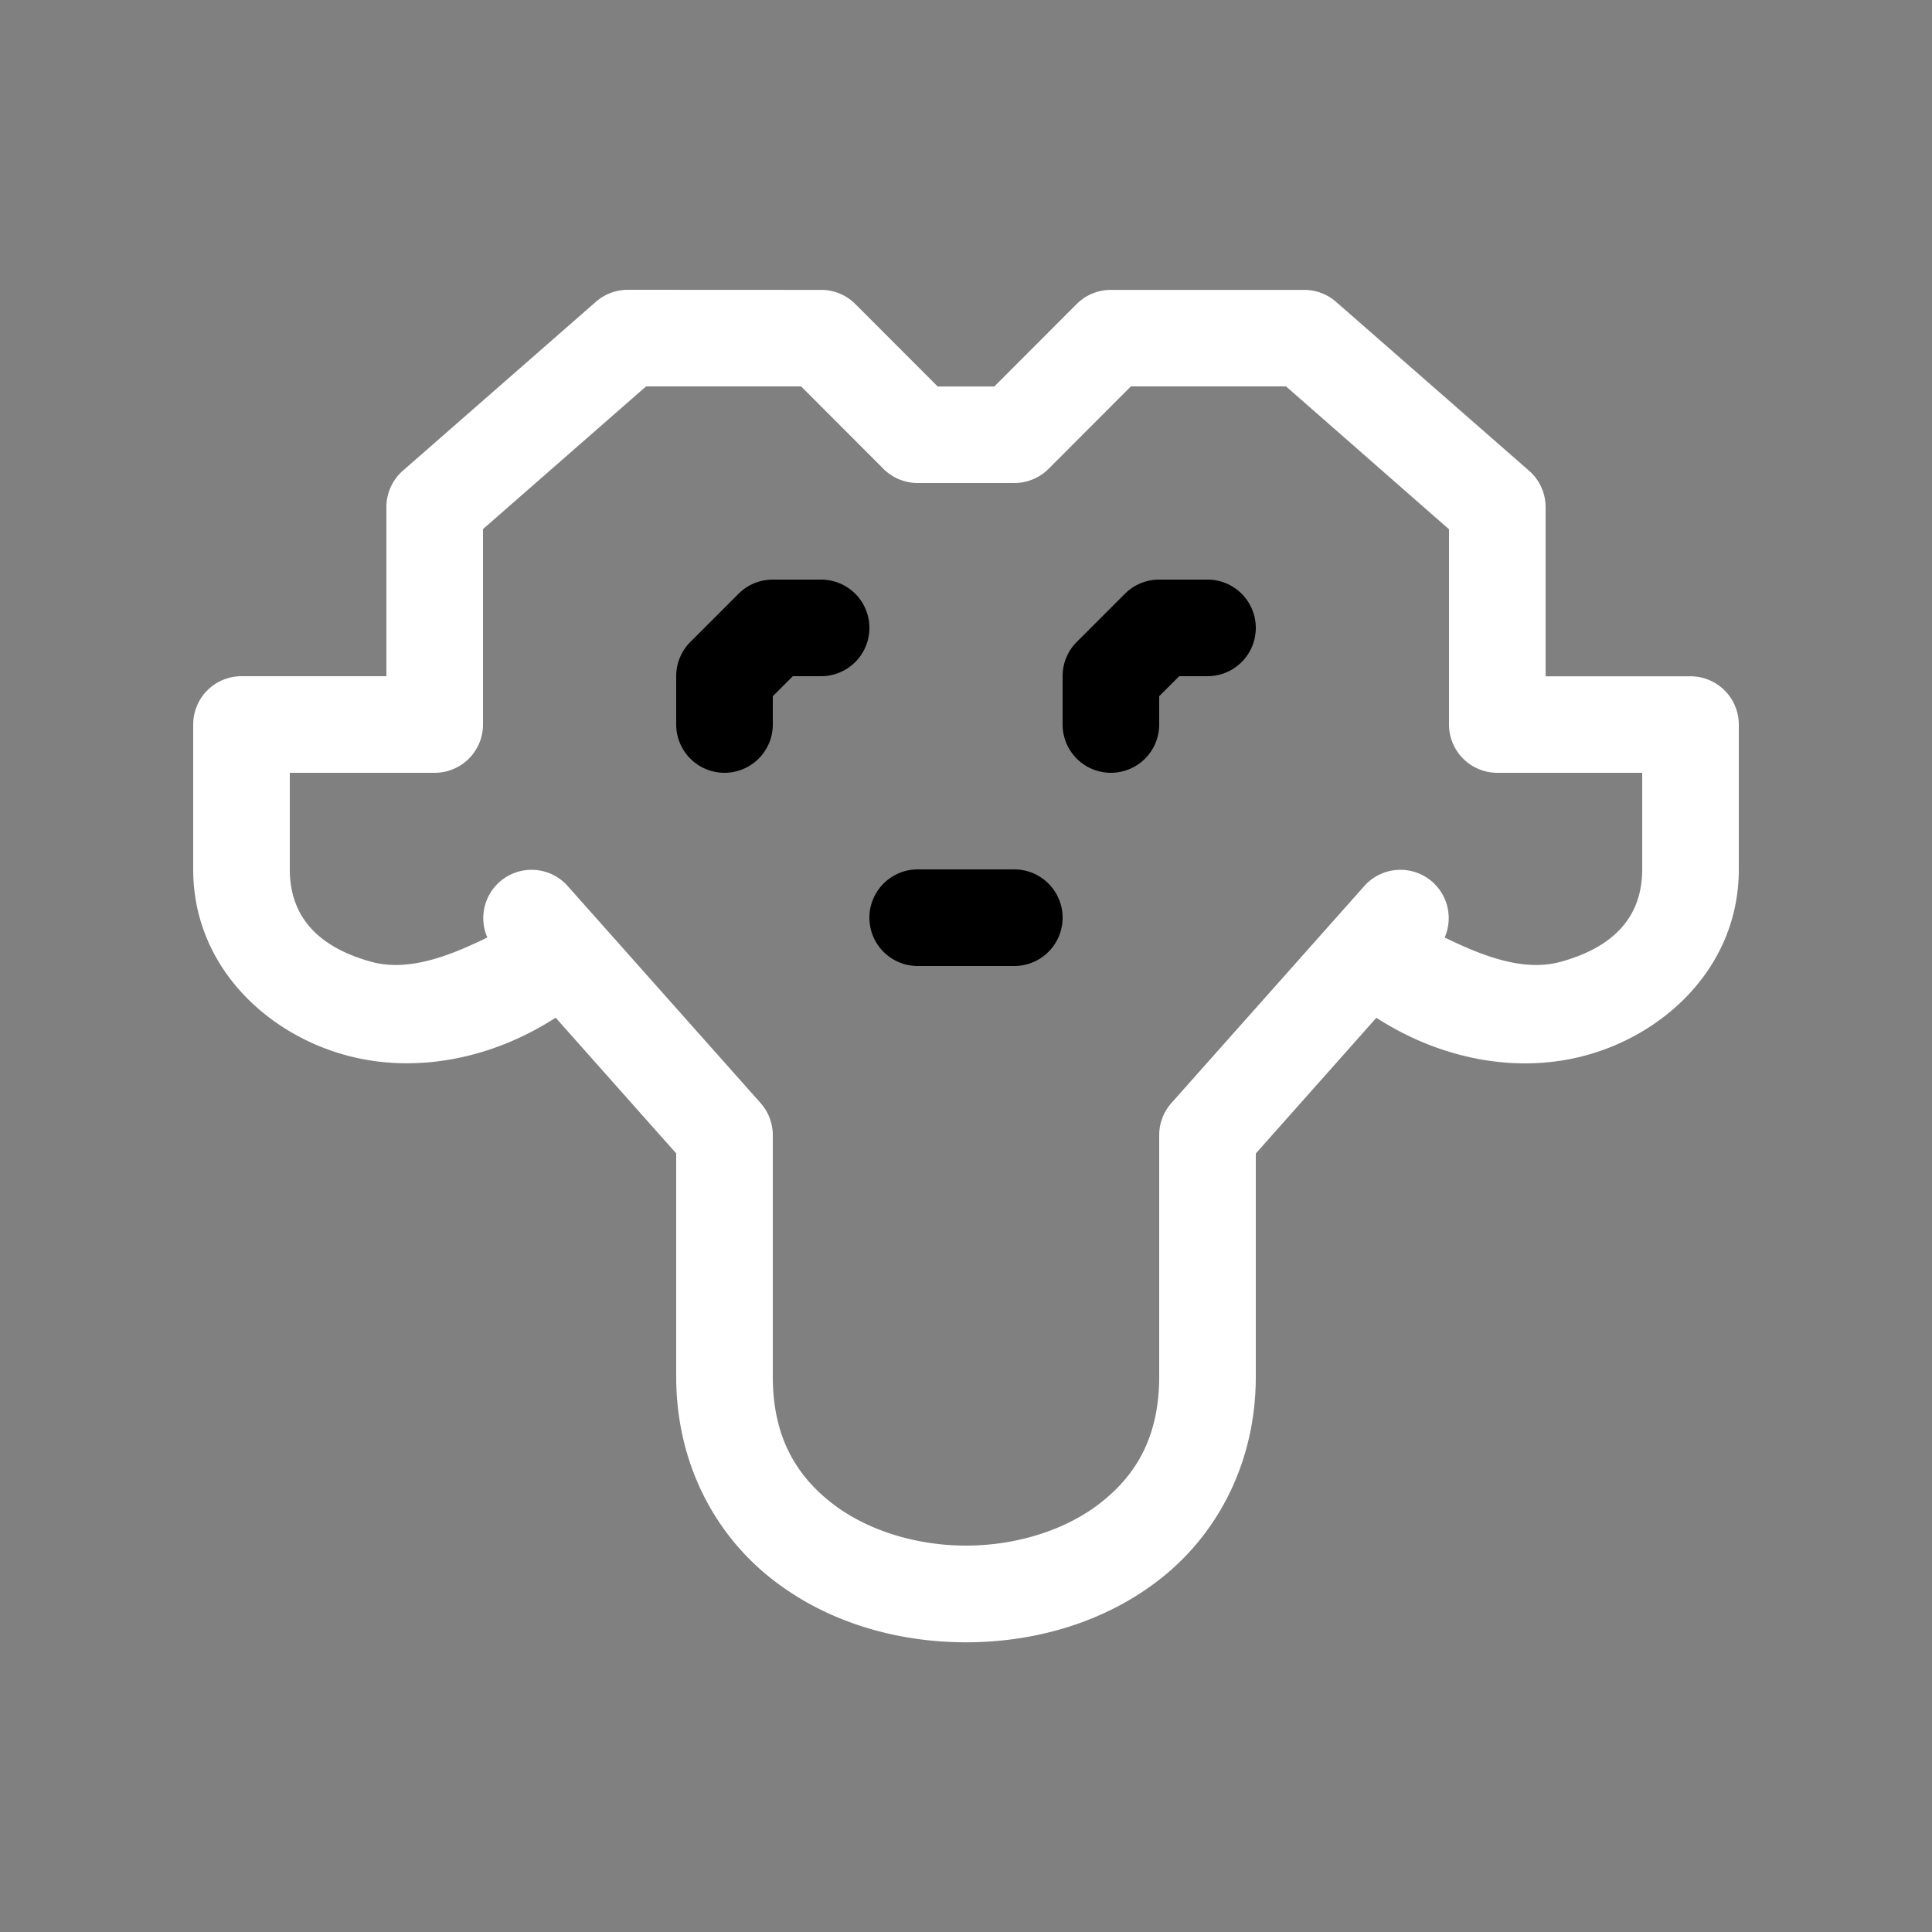 <svg height="64" width="64" viewBox="0 0 20 20"><rect x="0" y="0" width="20" height="20" fill="#808080" stroke="none"/><title>mesh_monkey</title><g fill="#000000" class="nc-icon-wrapper"><g transform="translate(0 0)"><path d="M6.5 3a.5.5 0 0 0-.33.123l-2 1.75A.5.5 0 0 0 4 5.25V7H2.5a.5.5 0 0 0-.5.5V9c0 .986.74 1.689 1.568 1.92.716.2 1.515.048 2.184-.385L7 11.94v2.311c0 .889.394 1.618.969 2.078.574.46 1.306.672 2.031.672.725 0 1.457-.212 2.031-.672.575-.46.969-1.19.969-2.078v-2.31l1.248-1.405c.67.433 1.468.585 2.184.385.827-.231 1.568-.934 1.568-1.92v-1.5a.5.5 0 0 0-.5-.5H16v-1.75a.5.5 0 0 0-.17-.377l-2-1.75a.5.5 0 0 0-.33-.123h-2a.5.5 0 0 0-.354.146l-.853.854h-.586l-.853-.854a.5.5 0 0 0-.354-.146zm.188 1h1.605l.853.854A.5.5 0 0 0 9.5 5h1a.5.5 0 0 0 .354-.146L11.707 4h1.606L15 5.479V7.5a.5.5 0 0 0 .5.5H17v1c0 .514-.322.811-.838.955-.394.11-.821-.063-1.207-.25a.5.5 0 0 0-.828-.537l-2 2.25a.5.5 0 0 0-.127.332v2.5c0 .611-.23 1.007-.594 1.297-.363.29-.881.453-1.406.453-.525 0-1.043-.163-1.406-.453-.363-.29-.594-.686-.594-1.297v-2.5a.5.5 0 0 0-.127-.332l-2-2.25a.5.5 0 0 0-.828.537c-.386.187-.813.36-1.207.25C3.322 9.811 3 9.514 3 9V8h1.5a.5.5 0 0 0 .5-.5V5.477z" fill="#ffffff"></path><path d="M8 6a.5.5 0 0 0-.354.146l-.5.5A.5.5 0 0 0 7 7v.5a.5.5 0 1 0 1 0v-.293L8.207 7H8.5a.5.5 0 1 0 0-1zm4 0a.5.5 0 0 0-.354.146l-.5.5A.5.5 0 0 0 11 7v.5a.5.5 0 1 0 1 0v-.293L12.207 7h.293a.5.5 0 1 0 0-1zM9.5 9a.5.5 0 1 0 0 1h1a.5.5 0 1 0 0-1z" data-color="color-2"></path></g></g></svg>
